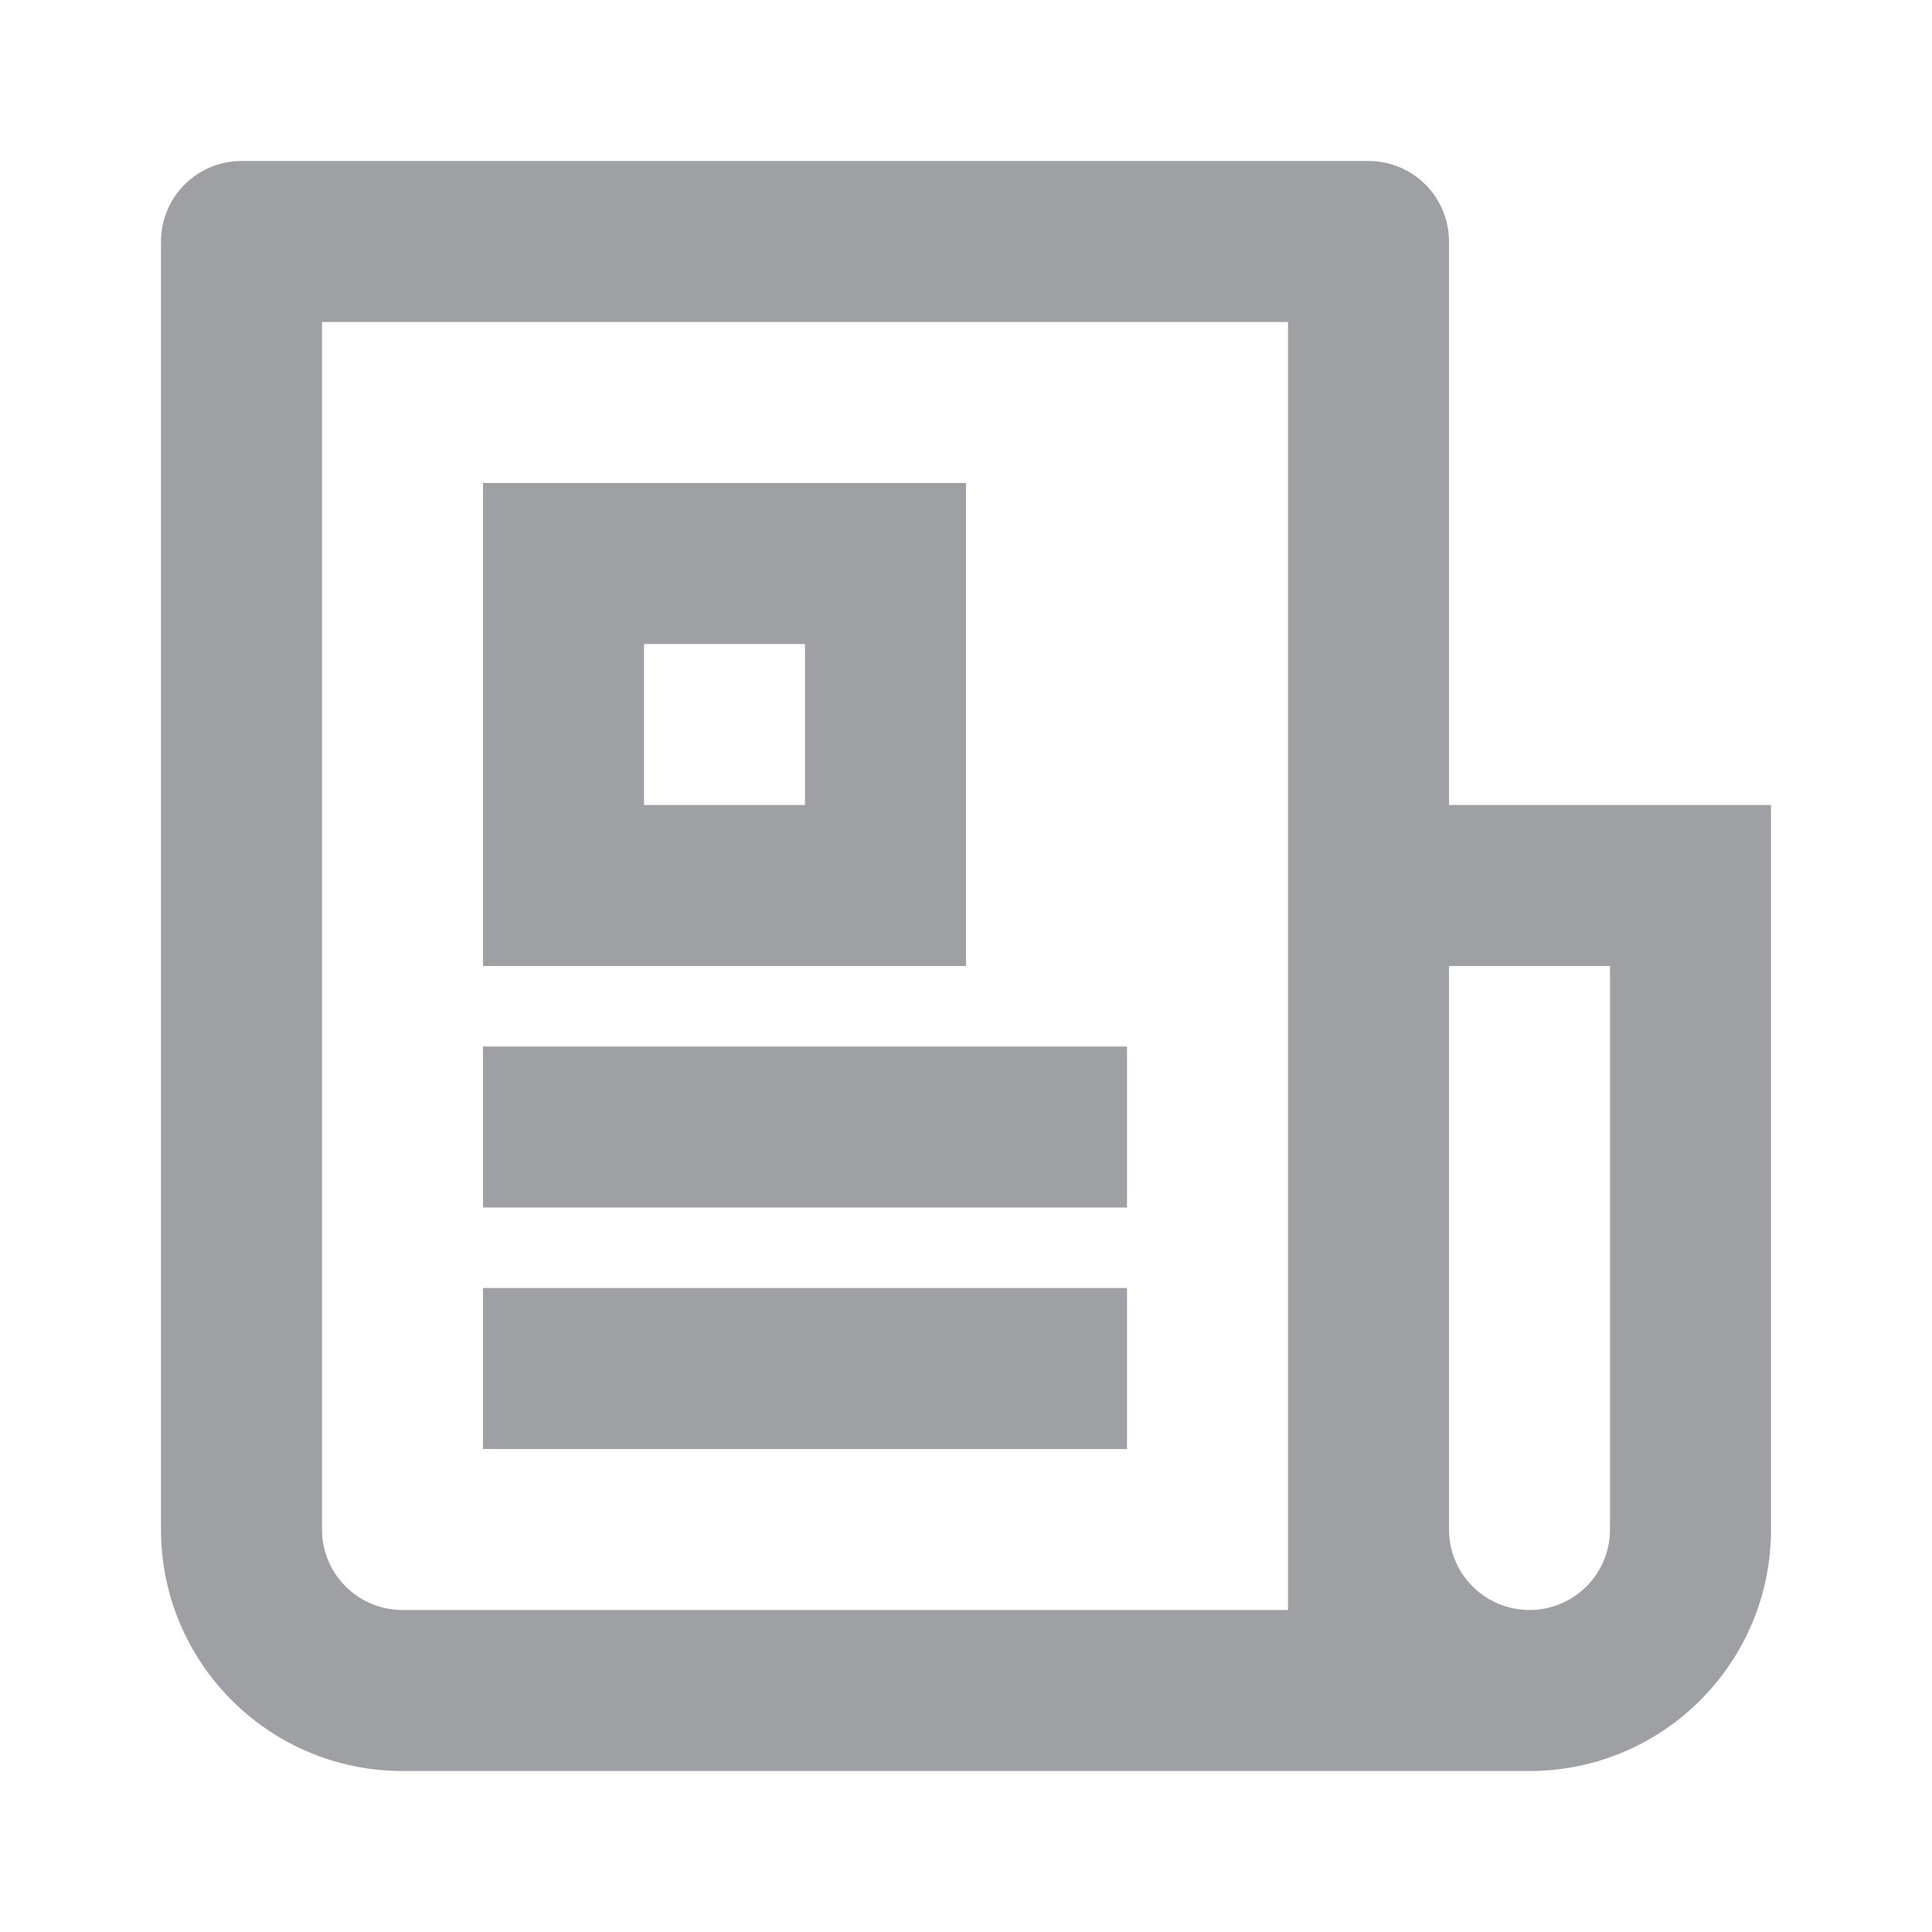 <svg xmlns="http://www.w3.org/2000/svg" viewBox="0 0 24 24" width="64" height="64" fill="#9FA0A4" version="1.2" baseProfile="tiny" xmlns:svg="http://www.w3.org/2000/svg"><path d="M16 20V4H4V19C4 19.552 4.448 20 5 20H16ZM19 22H5C3.343 22 2 20.657 2 19V3C2 2.448 2.448 2 3 2H17C17.552 2 18 2.448 18 3V10H22V19C22 20.657 20.657 22 19 22ZM18 12V19C18 19.552 18.448 20 19 20C19.552 20 20 19.552 20 19V12H18ZM6 6H12V12H6V6ZM8 8V10H10V8H8ZM6 13H14V15H6V13ZM6 16H14V18H6V16Z"></path></svg>
